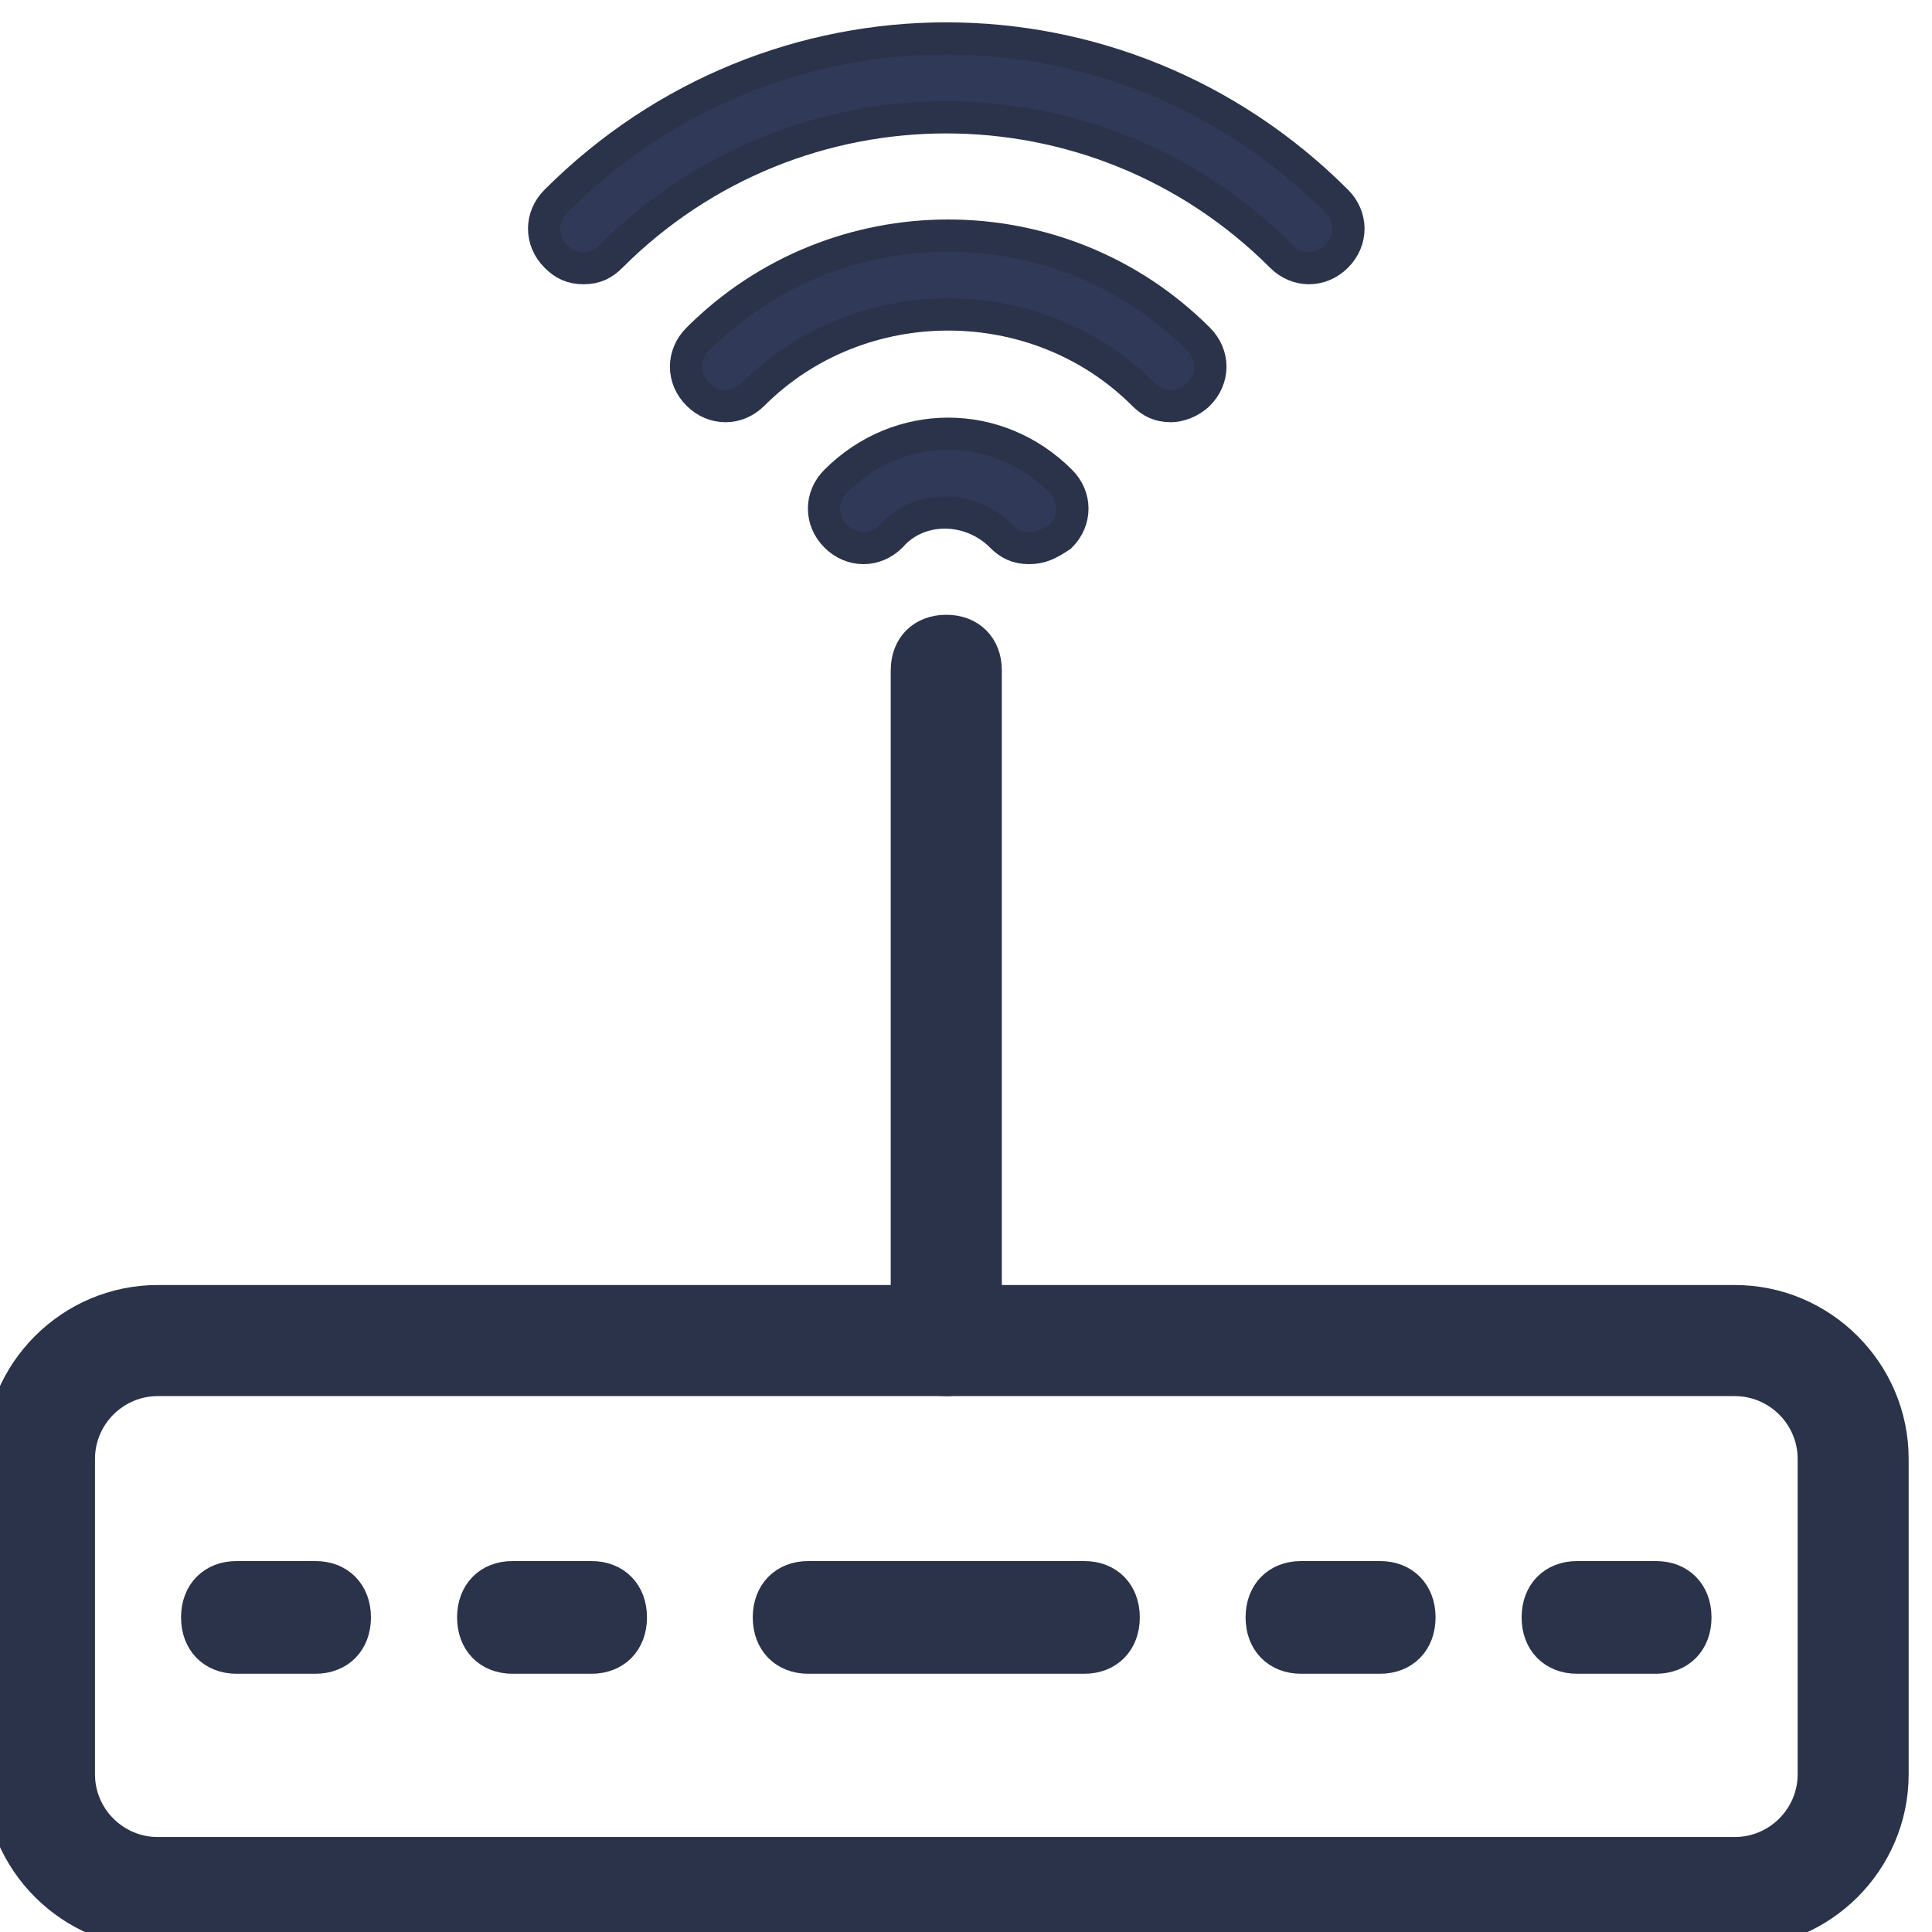 <?xml version="1.0" encoding="UTF-8"?>
<svg width="24px" height="24px" viewBox="0 0 24 24" version="1.1" xmlns="http://www.w3.org/2000/svg" xmlns:xlink="http://www.w3.org/1999/xlink">
    <!-- Generator: sketchtool 61 (101010) - https://sketch.com -->
    <title>41EF0562-CD7C-4012-83F1-976DE672DEE9</title>
    <desc>Created with sketchtool.</desc>
    <g id="Layout-FIWOO" stroke="none" stroke-width="1" fill="none" fill-rule="evenodd">
        <g id="Mobile-Dashboard-menu-user" transform="translate(-16, -554)" fill-rule="nonzero" stroke="#2B334A" stroke-width="0.4">
            <g id="Menu-usuariodesplegao" transform="translate(0, 112)">
                <g id="Nav/Menu/List--#3-Nav/Menu/List-" transform="translate(0, 426)">
                    <g id="Nav/Menu/List-">
                        <g id="icon-device-icon-Servicios" transform="translate(12, 12)">
                            <g id="servicios" transform="translate(4, 4)">
                                <g>
                                    <path d="M21.551,24 L1.959,24 C0.882,24 0,23.118 0,22.041 L0,18.122 C0,17.045 0.882,16.163 1.959,16.163 L21.551,16.163 C22.629,16.163 23.51,17.045 23.51,18.122 L23.51,22.041 C23.51,23.118 22.629,24 21.551,24 Z M1.959,17.143 C1.42,17.143 0.98,17.584 0.98,18.122 L0.98,22.041 C0.98,22.58 1.42,23.02 1.959,23.02 L21.551,23.02 C22.09,23.02 22.531,22.58 22.531,22.041 L22.531,18.122 C22.531,17.584 22.09,17.143 21.551,17.143 L1.959,17.143 Z" id="Shape" fill="#2B334A"></path>
                                    <path d="M11.755,17.143 C11.461,17.143 11.265,16.947 11.265,16.653 L11.265,8.327 C11.265,8.033 11.461,7.837 11.755,7.837 C12.049,7.837 12.245,8.033 12.245,8.327 L12.245,16.653 C12.245,16.898 12.049,17.143 11.755,17.143 Z" id="Path" fill="#2B334A"></path>
                                    <g id="Group" transform="translate(2.449, 19.592)" fill="#2B334A">
                                        <path d="M1.469,1 L0.49,1 C0.196,1 0,0.8 0,0.5 C0,0.2 0.196,0 0.49,0 L1.469,0 C1.763,0 1.959,0.2 1.959,0.5 C1.959,0.8 1.763,1 1.469,1 Z" id="Path"></path>
                                        <path d="M4.898,1 L3.918,1 C3.624,1 3.429,0.8 3.429,0.5 C3.429,0.2 3.624,0 3.918,0 L4.898,0 C5.192,0 5.388,0.2 5.388,0.5 C5.388,0.8 5.192,1 4.898,1 Z" id="Path"></path>
                                        <path d="M14.694,1 L13.714,1 C13.42,1 13.224,0.8 13.224,0.5 C13.224,0.2 13.42,0 13.714,0 L14.694,0 C14.988,0 15.184,0.2 15.184,0.5 C15.184,0.8 14.988,1 14.694,1 Z" id="Path"></path>
                                        <path d="M11.02,1 L7.592,1 C7.298,1 7.102,0.8 7.102,0.5 C7.102,0.2 7.298,0 7.592,0 L11.02,0 C11.314,0 11.51,0.2 11.51,0.5 C11.51,0.8 11.314,1 11.02,1 Z" id="Path"></path>
                                        <path d="M18.122,1 L17.143,1 C16.849,1 16.653,0.8 16.653,0.5 C16.653,0.2 16.849,0 17.143,0 L18.122,0 C18.416,0 18.612,0.2 18.612,0.5 C18.612,0.8 18.416,1 18.122,1 Z" id="Path"></path>
                                    </g>
                                    <g id="Group" transform="translate(6.367, 0)" fill="#303957">
                                        <path d="M0.882,3.331 C0.735,3.331 0.637,3.282 0.539,3.184 C0.343,2.988 0.343,2.694 0.539,2.498 C3.233,-0.196 7.543,-0.196 10.237,2.498 C10.433,2.694 10.433,2.988 10.237,3.184 C10.041,3.38 9.747,3.38 9.551,3.184 C7.249,0.882 3.527,0.882 1.224,3.184 C1.127,3.282 1.029,3.331 0.882,3.331 Z" id="Path"></path>
                                        <path d="M8.18,5.045 C8.033,5.045 7.935,4.996 7.837,4.898 C6.514,3.576 4.31,3.576 2.988,4.898 C2.792,5.094 2.498,5.094 2.302,4.898 C2.106,4.702 2.106,4.408 2.302,4.212 C4.016,2.498 6.808,2.498 8.522,4.212 C8.718,4.408 8.718,4.702 8.522,4.898 C8.424,4.996 8.278,5.045 8.18,5.045 Z" id="Path"></path>
                                        <path d="M6.416,6.808 C6.269,6.808 6.171,6.759 6.073,6.661 C5.682,6.269 5.045,6.269 4.702,6.661 C4.506,6.857 4.212,6.857 4.016,6.661 C3.82,6.465 3.82,6.171 4.016,5.976 C4.8,5.192 6.024,5.192 6.808,5.976 C7.004,6.171 7.004,6.465 6.808,6.661 C6.661,6.759 6.563,6.808 6.416,6.808 Z" id="Path"></path>
                                    </g>
                                </g>
                            </g>
                        </g>
                    </g>
                </g>
            </g>
        </g>
    </g>
</svg>